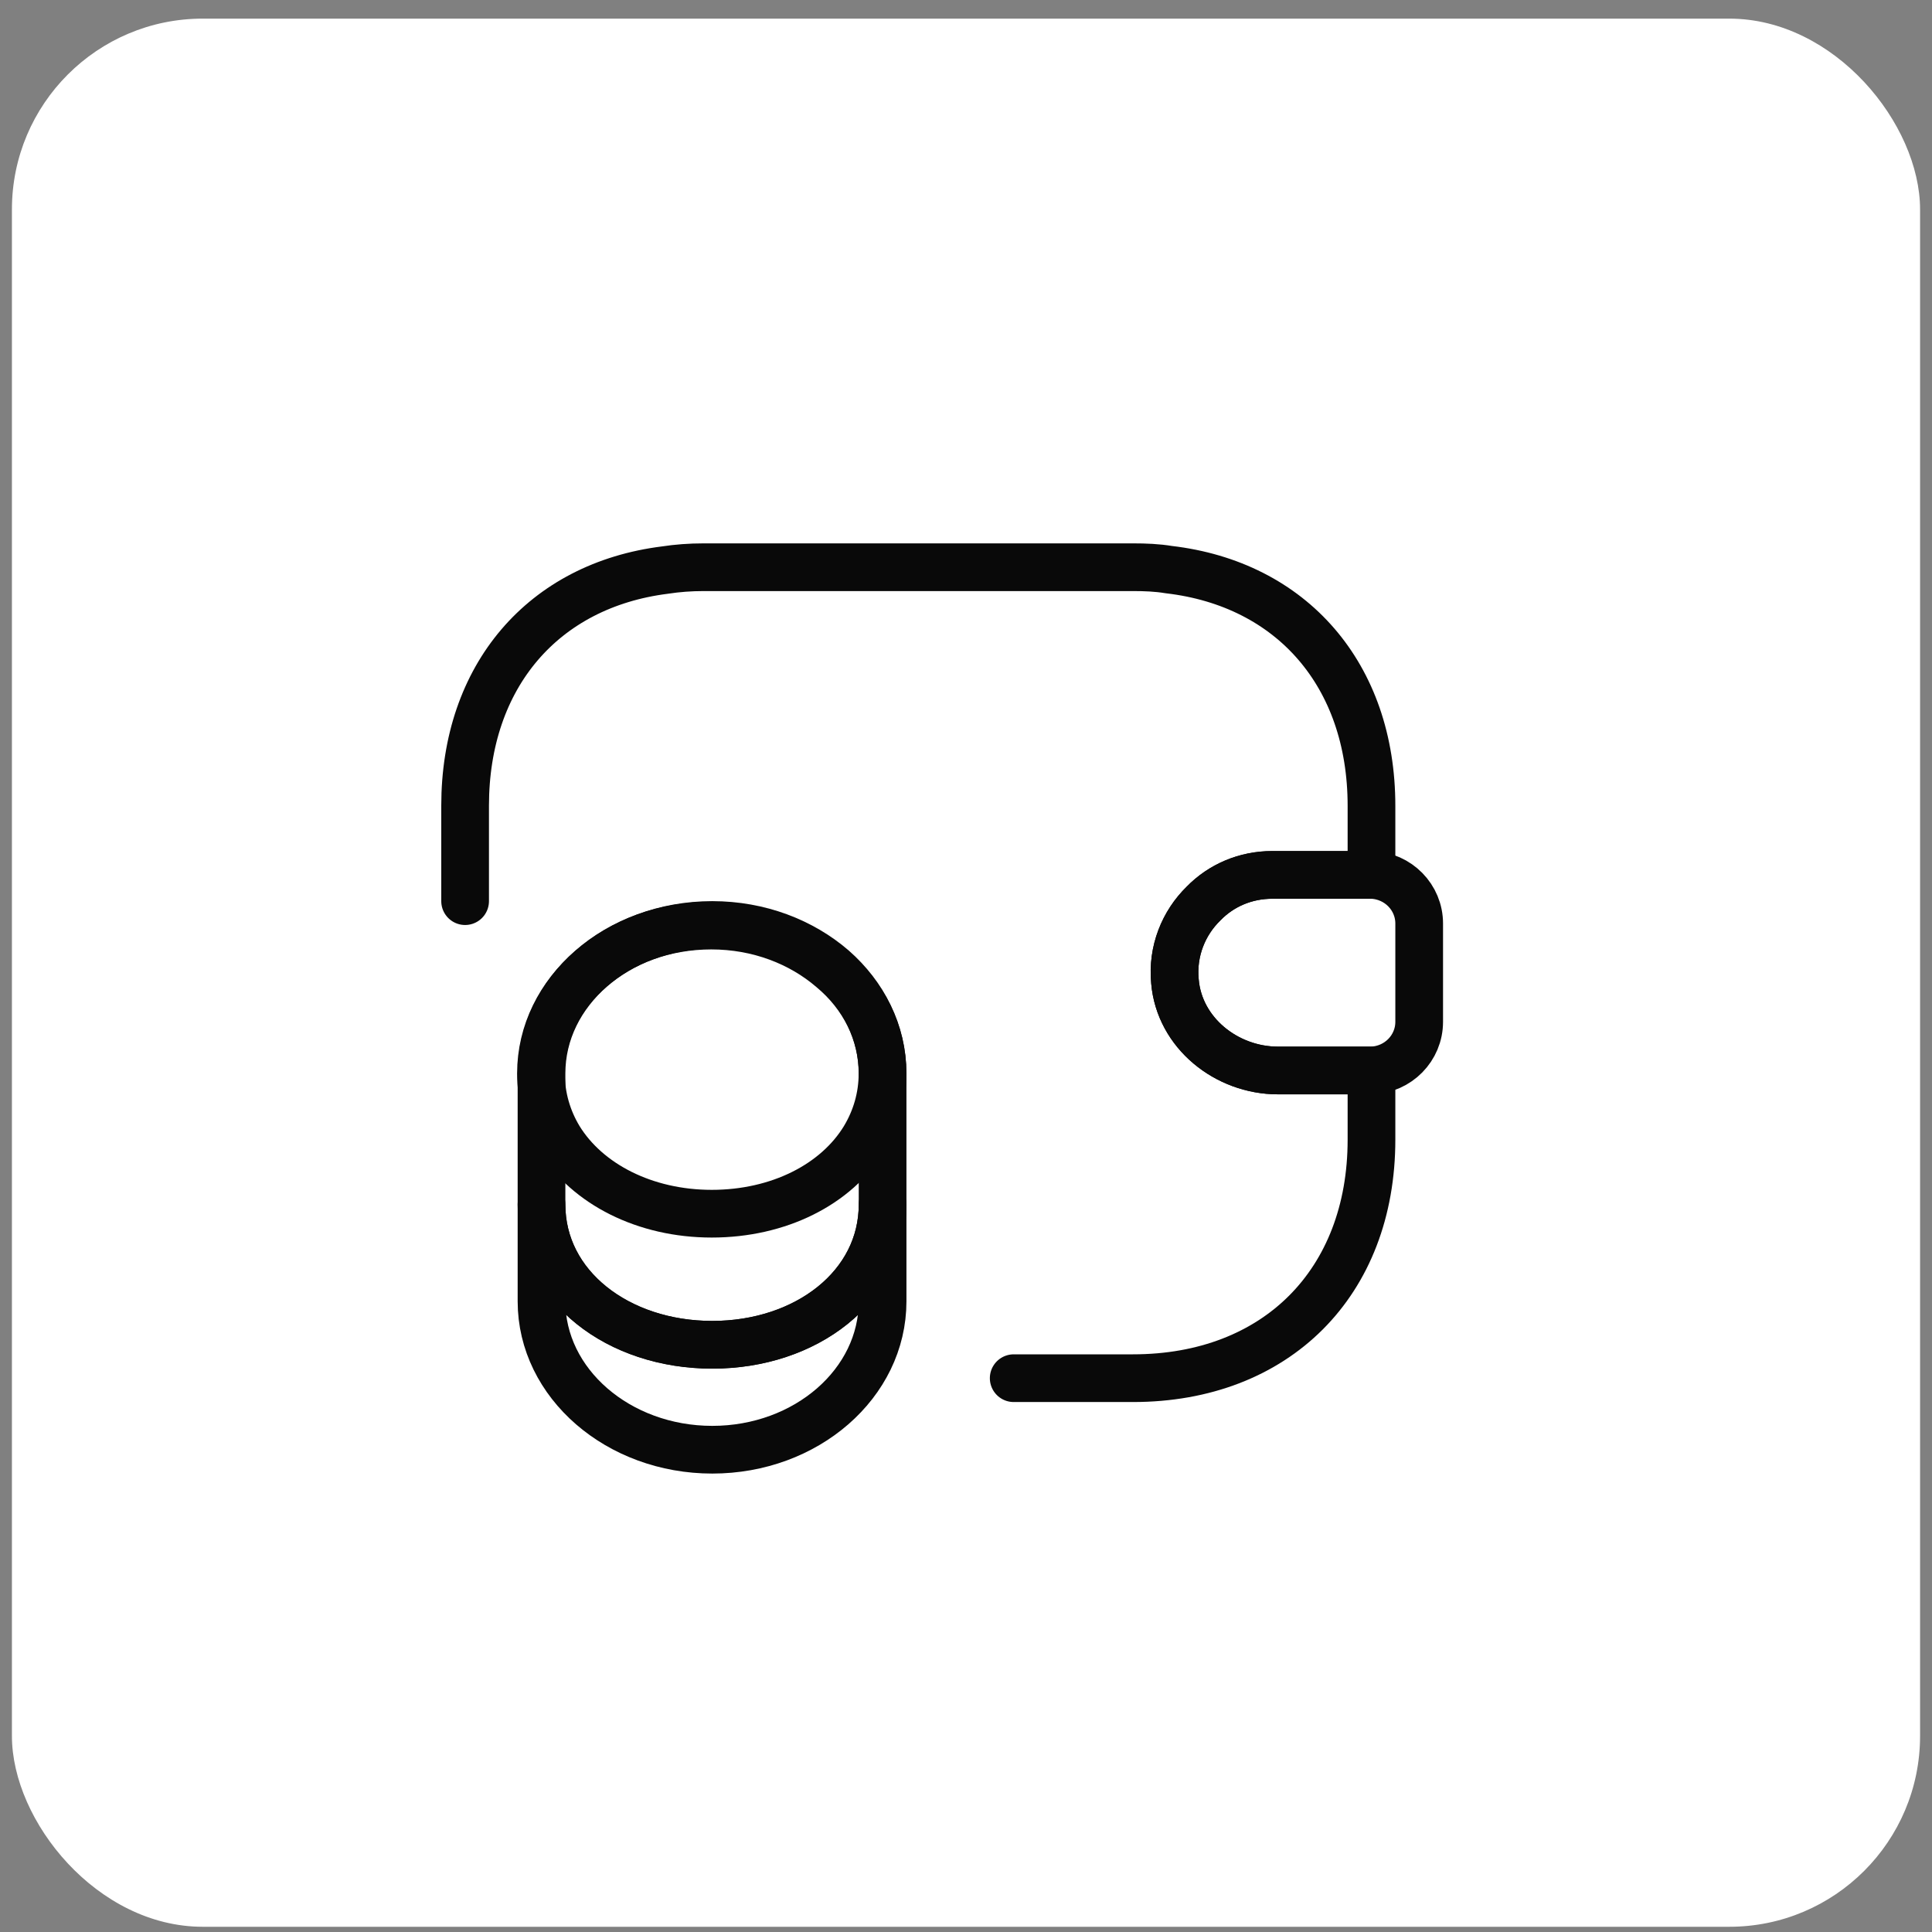 <svg width="81" height="81" viewBox="0 0 81 81" fill="none" xmlns="http://www.w3.org/2000/svg">
<rect x="0" y="0" width="81" height="81" fill="#808080" stroke="none"/>
<rect x="0.5" y="0.781" width="80" height="80" rx="8" fill="white"/>
<path d="M37.003 50.5V54.56C37.003 58 33.803 60.78 29.863 60.78C25.923 60.78 22.703 58 22.703 54.56V50.5C22.703 53.94 25.903 56.38 29.863 56.38C33.803 56.38 37.003 53.92 37.003 50.5Z" stroke="#090909" stroke-width="2" stroke-linecap="round" stroke-linejoin="round"/>
<path d="M37 45.005C37 46.005 36.72 46.925 36.24 47.725C35.06 49.665 32.64 50.885 29.84 50.885C27.04 50.885 24.62 49.645 23.44 47.725C22.96 46.925 22.68 46.005 22.68 45.005C22.68 43.285 23.48 41.745 24.76 40.625C26.06 39.485 27.84 38.805 29.82 38.805C31.8 38.805 33.58 39.505 34.88 40.625C36.2 41.725 37 43.285 37 45.005Z" stroke="#090909" stroke-width="2" stroke-linecap="round" stroke-linejoin="round"/>
<path d="M37.003 45.001V50.501C37.003 53.941 33.803 56.381 29.863 56.381C25.923 56.381 22.703 53.921 22.703 50.501V45.001C22.703 41.561 25.903 38.781 29.863 38.781C31.843 38.781 33.623 39.481 34.923 40.601C36.203 41.721 37.003 43.281 37.003 45.001Z" stroke="#090909" stroke-width="2" stroke-linecap="round" stroke-linejoin="round"/>
<path d="M59.5 38.72V42.84C59.5 43.94 58.62 44.84 57.5 44.88H53.58C51.42 44.88 49.44 43.3 49.26 41.14C49.14 39.88 49.62 38.7 50.46 37.88C51.2 37.12 52.22 36.68 53.34 36.68H57.5C58.62 36.72 59.5 37.62 59.5 38.72Z" stroke="#090909" stroke-width="2" stroke-linecap="round" stroke-linejoin="round"/>
<path d="M19.5 37.781V33.781C19.5 28.341 22.78 24.541 27.88 23.901C28.4 23.821 28.94 23.781 29.5 23.781H47.5C48.02 23.781 48.52 23.801 49 23.881C54.16 24.481 57.5 28.301 57.5 33.781V36.681H53.34C52.22 36.681 51.2 37.121 50.46 37.881C49.62 38.701 49.14 39.881 49.26 41.141C49.44 43.301 51.42 44.881 53.58 44.881H57.5V47.781C57.5 53.781 53.5 57.781 47.5 57.781H42.5" stroke="#090909" stroke-width="2" stroke-linecap="round" stroke-linejoin="round"/>
</svg>
